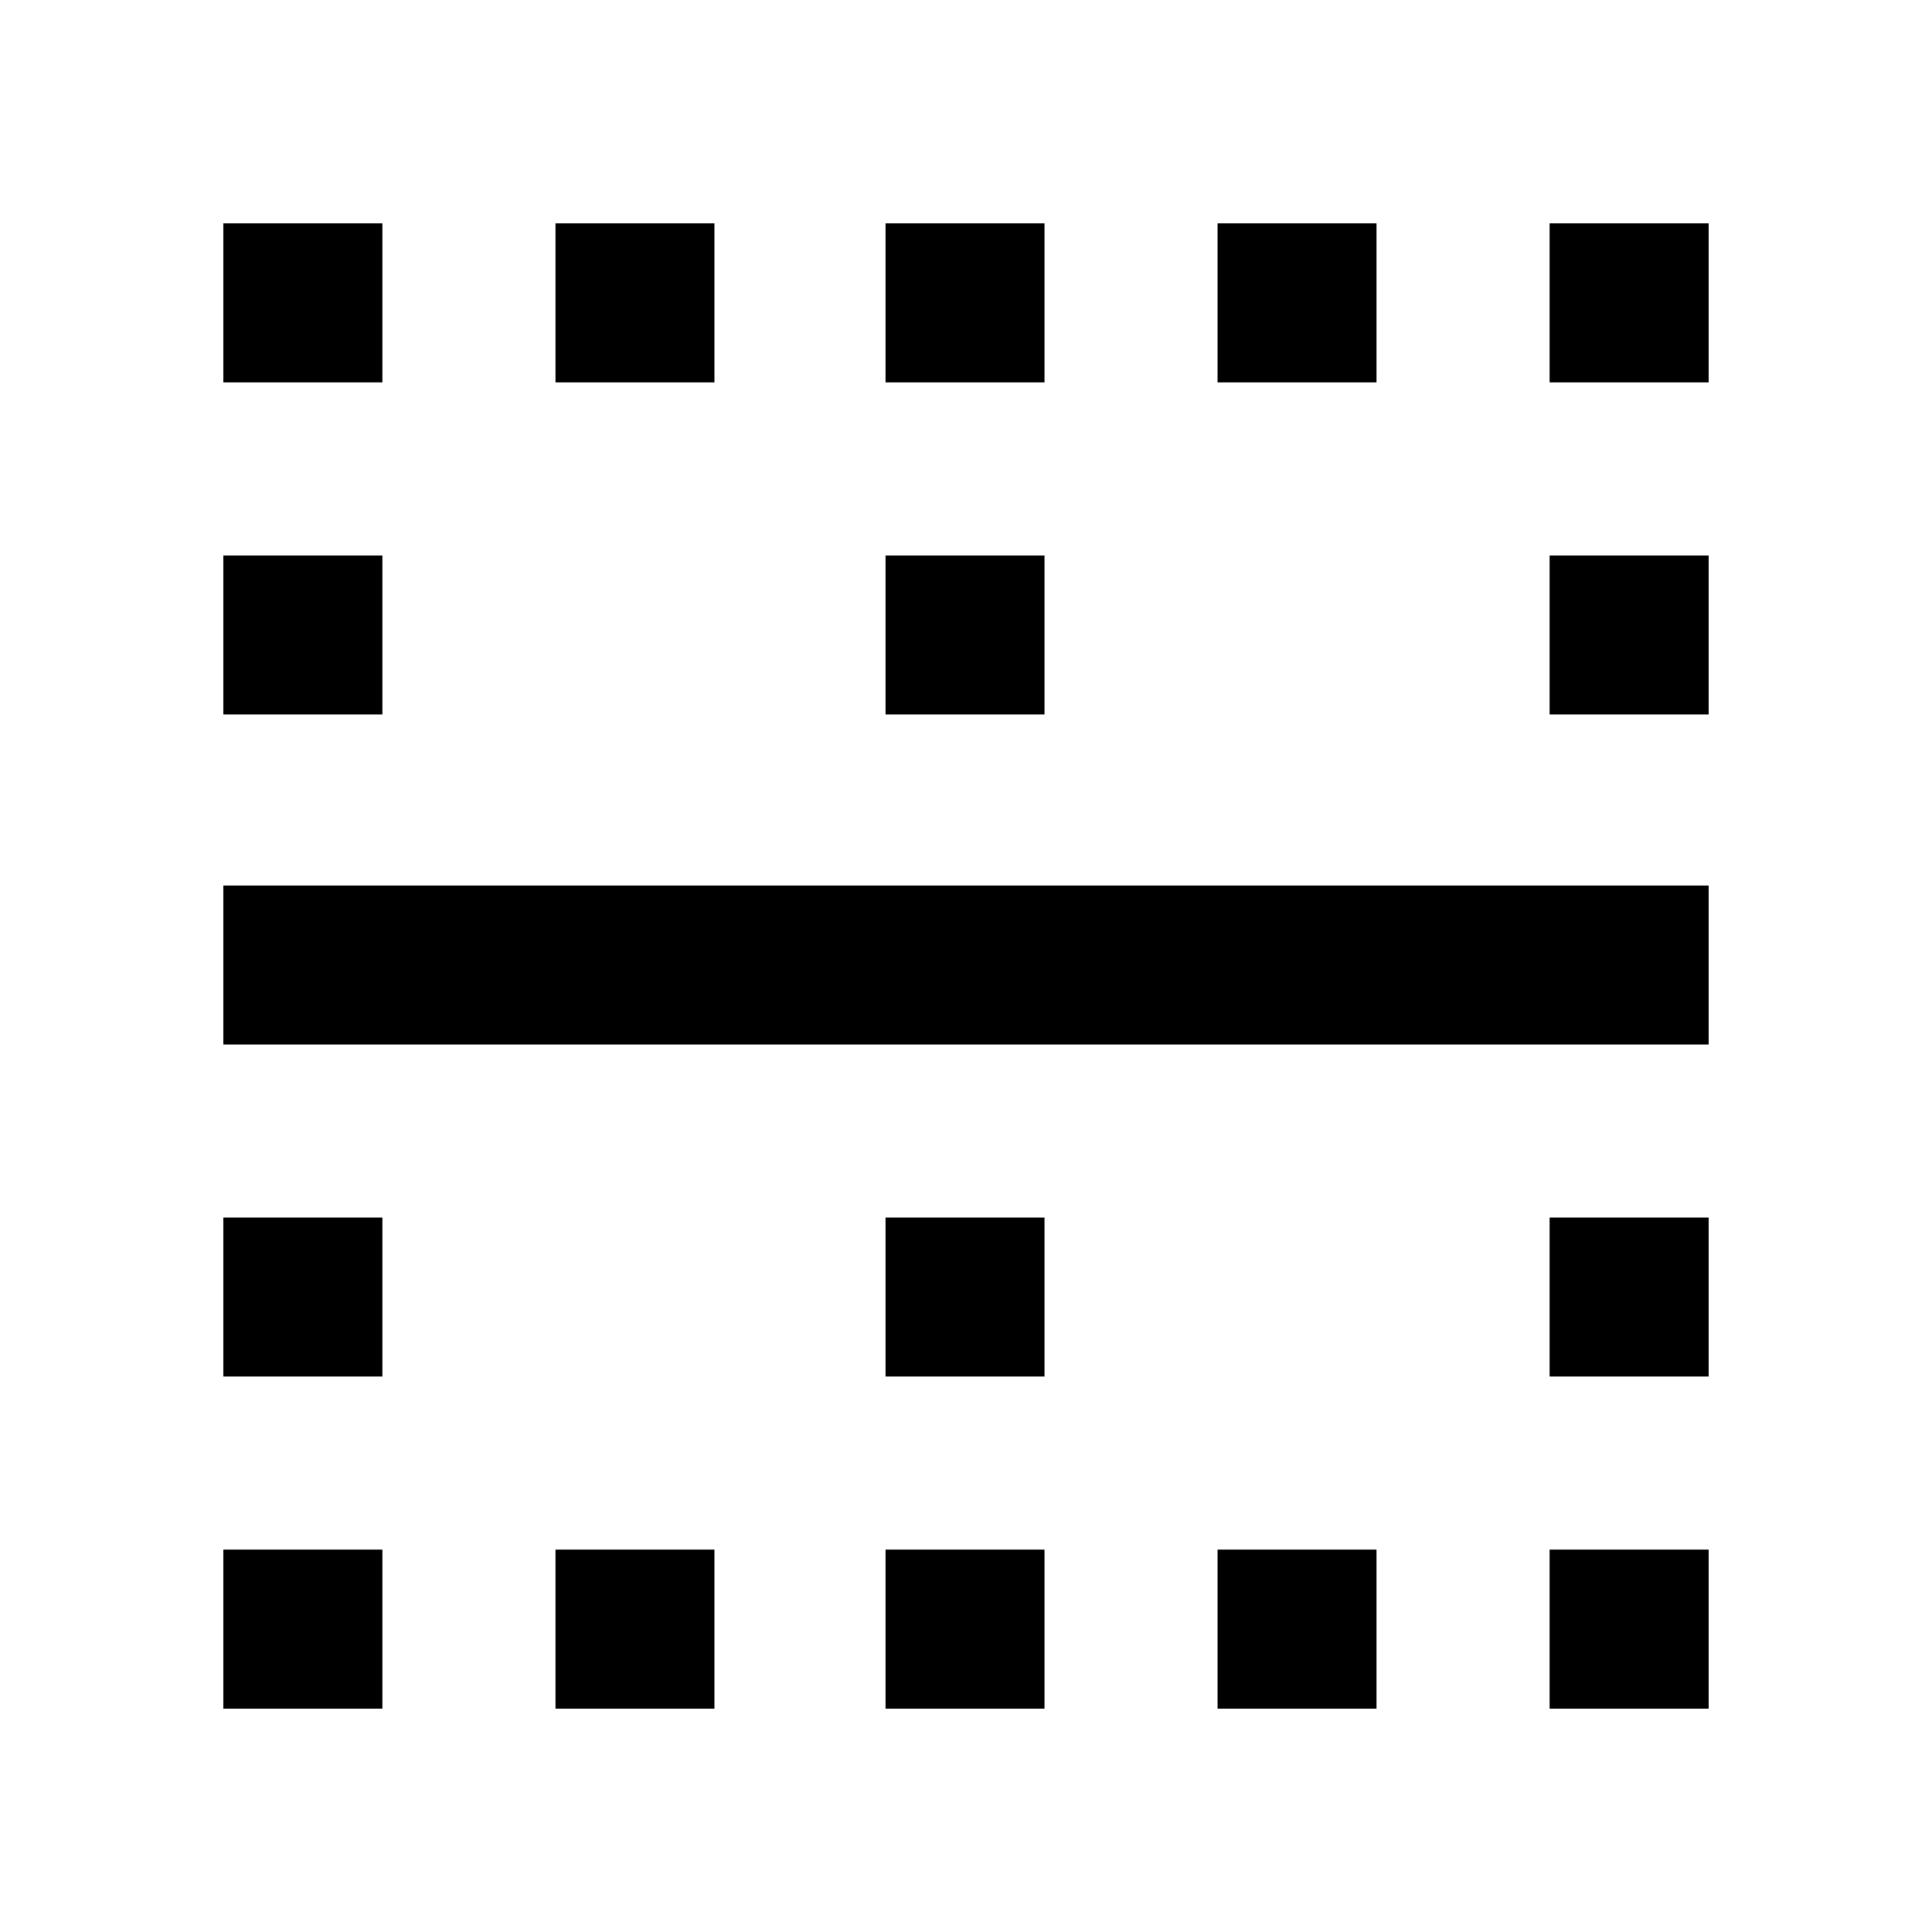 <svg xmlns="http://www.w3.org/2000/svg" height="48" width="48"><path d="M5.55 42.45V38.5H9.5v3.95Zm8.25 0V38.5h3.95v3.95Zm8.2 0V38.5h3.95v3.95Zm8.25 0V38.5h3.95v3.95Zm8.25 0V38.5h3.95v3.95ZM5.55 34.2v-3.95H9.5v3.95Zm16.45 0v-3.95h3.95v3.95Zm16.5 0v-3.95h3.95v3.95ZM5.55 25.95V22h36.9v3.95Zm0-8.2V13.8H9.5v3.95Zm16.45 0V13.8h3.95v3.95Zm16.5 0V13.8h3.95v3.95ZM5.55 9.5V5.55H9.5V9.5Zm8.25 0V5.55h3.95V9.5Zm8.2 0V5.55h3.95V9.5Zm8.25 0V5.55h3.95V9.5Zm8.25 0V5.55h3.95V9.5Z"/></svg>